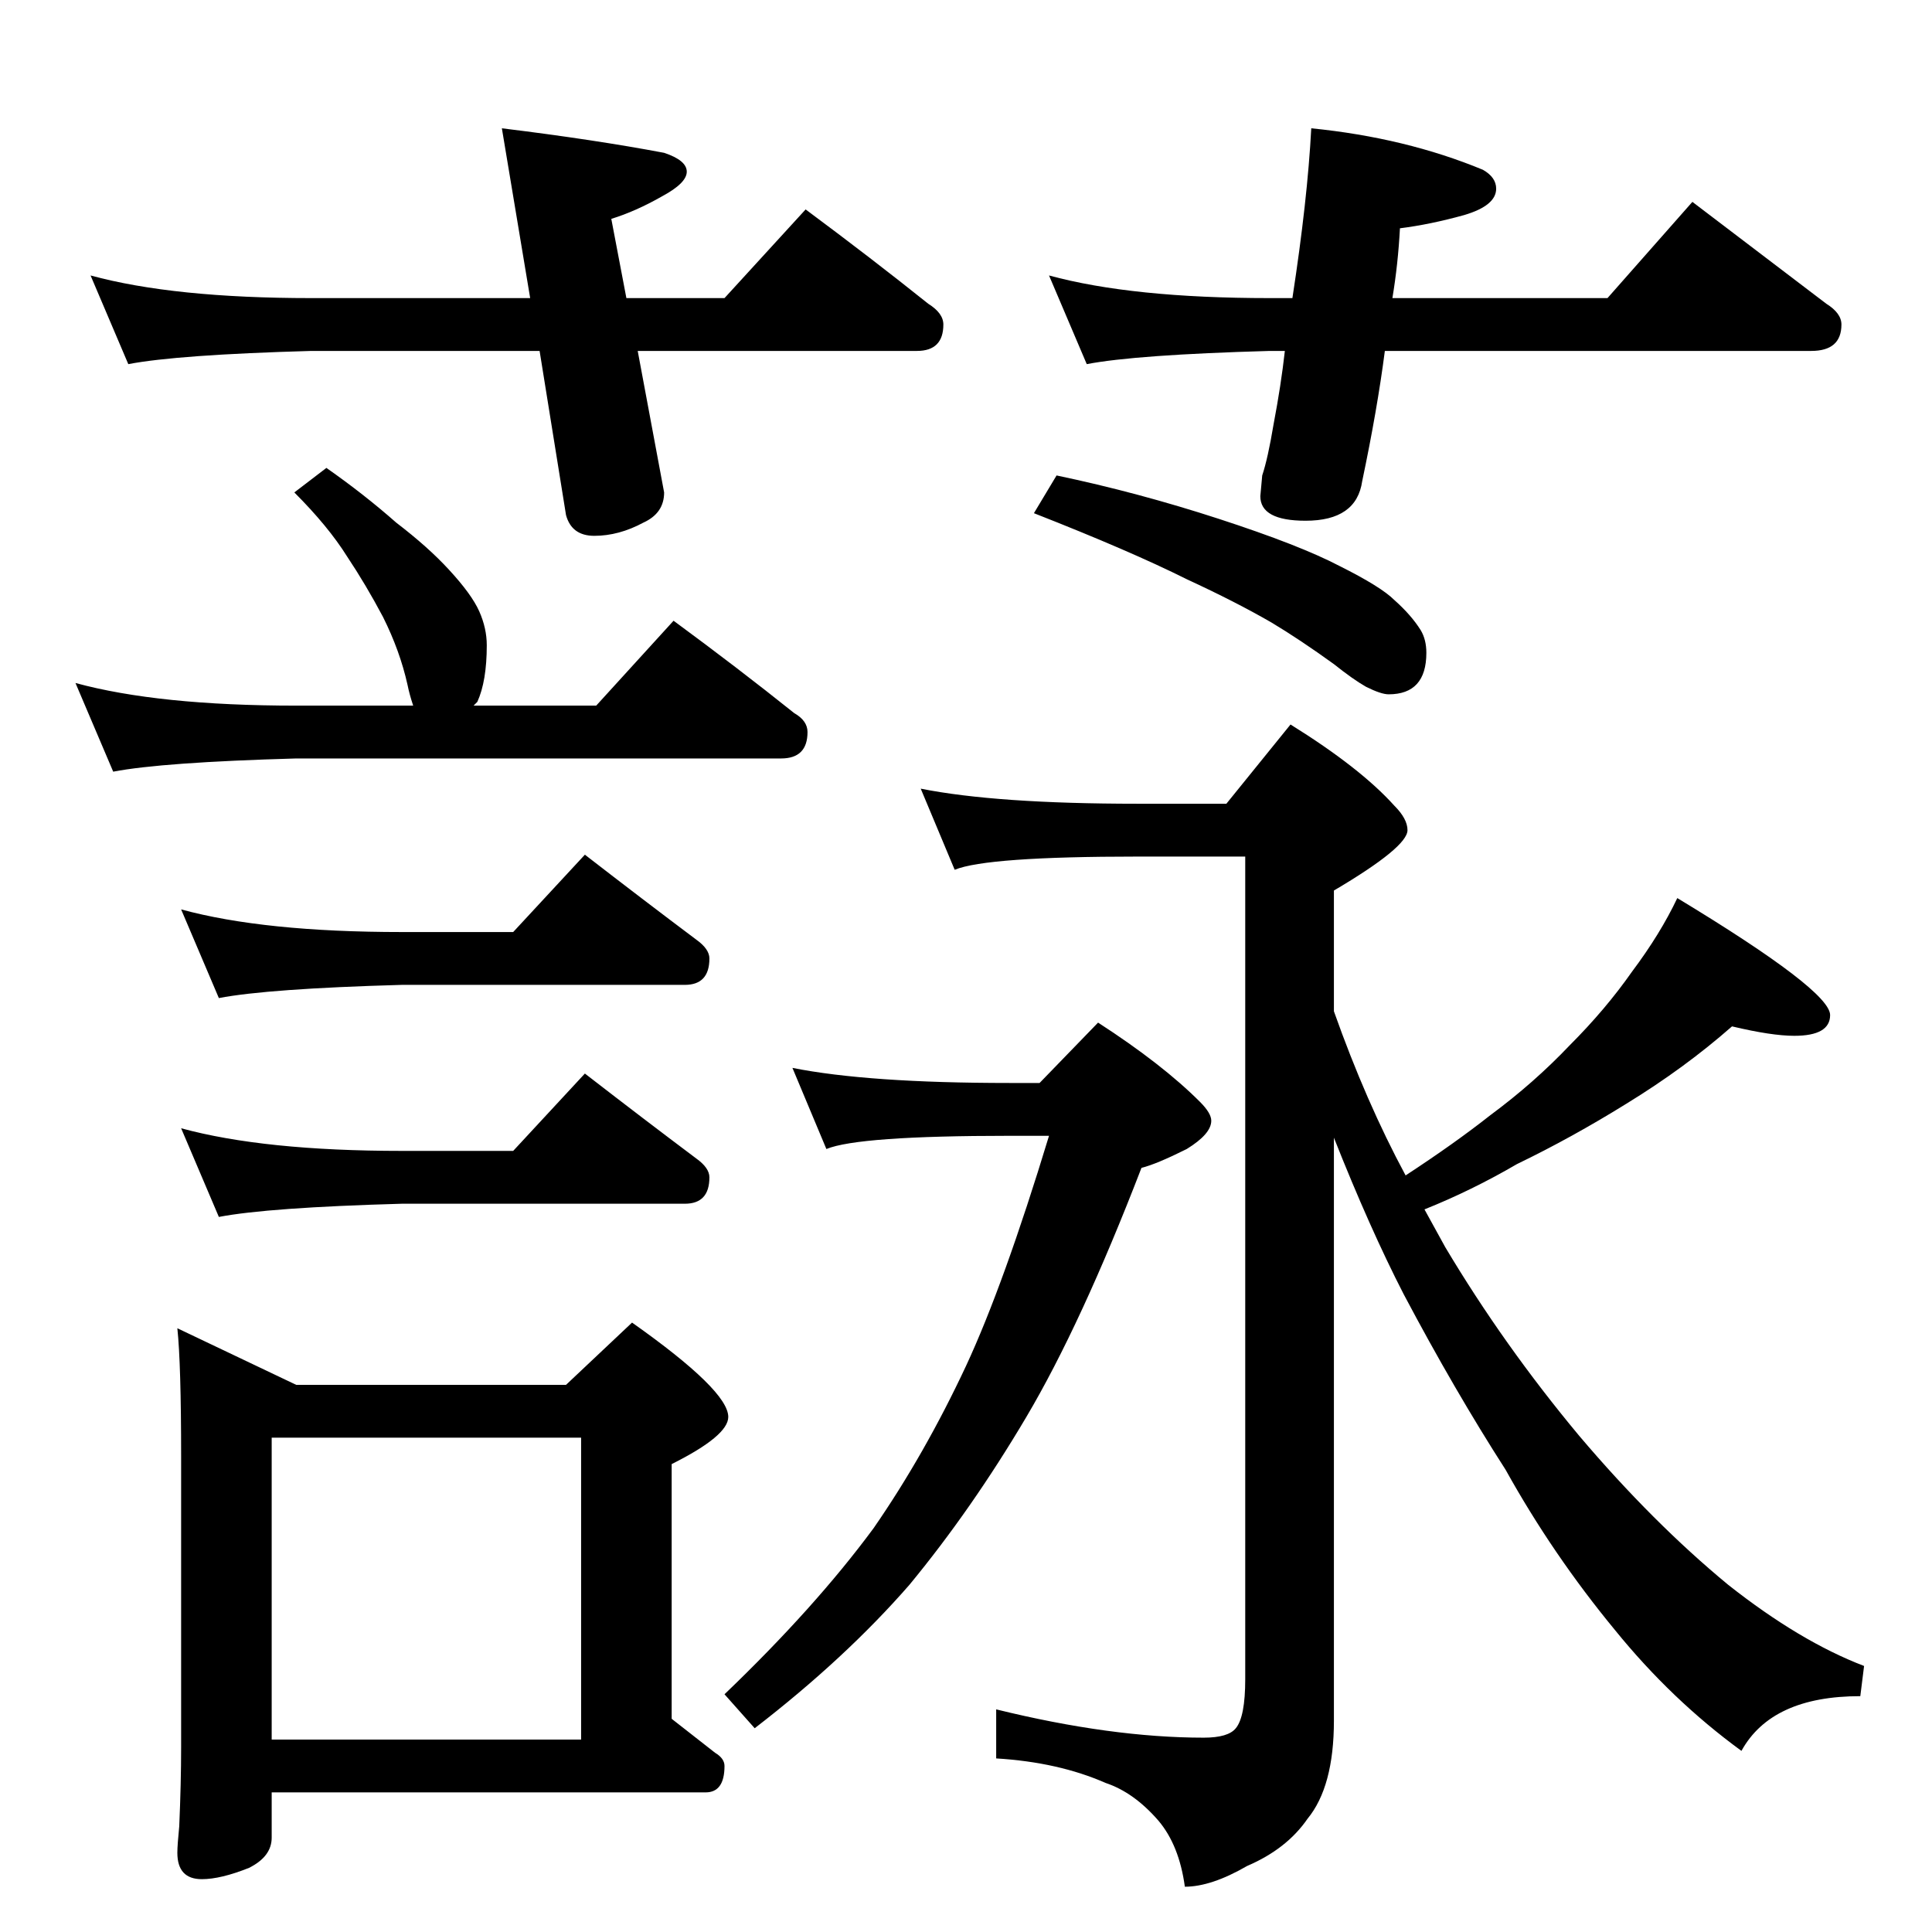 <?xml version="1.0" standalone="no"?>
<!DOCTYPE svg PUBLIC "-//W3C//DTD SVG 1.1//EN" "http://www.w3.org/Graphics/SVG/1.1/DTD/svg11.dtd" >
<svg xmlns="http://www.w3.org/2000/svg" xmlns:xlink="http://www.w3.org/1999/xlink" version="1.1" viewBox="0 -204 1024 1024">
  <g transform="matrix(1 0 0 -1 0 820)">
   <path fill="currentColor"
d="M48 878q44 -12 117 -12h116l-15 90q49 -6 86 -13q12 -4 12 -10t-13 -13q-14 -8 -27 -12l8 -42h52l43 47q35 -26 65 -50q8 -5 8 -11q0 -14 -14 -14h-148l14 -75q0 -11 -11 -16q-13 -7 -26 -7q-12 0 -15 11l-14 87h-121q-71 -2 -97 -7zM556 878q44 -12 117 -12h12
q8 52 10 90q50 -5 91 -22q7 -4 7 -10q0 -9 -17 -14q-18 -5 -34 -7q-1 -19 -4 -37h114l45 51l71 -54q8 -5 8 -11q0 -14 -16 -14h-226q-4 -31 -12 -69q-3 -21 -30 -21q-24 0 -24 13l1 11q3 9 6 27q4 21 6 39h-8q-71 -2 -97 -7zM173 776q20 -14 37 -29q17 -13 28 -25
q12 -13 16 -22t4 -18q0 -19 -5 -30l-2 -2h65l41 45q34 -25 64 -49q7 -4 7 -10q0 -14 -14 -14h-257q-71 -2 -97 -7l-20 47q44 -12 117 -12h62q-2 6 -3 11q-4 18 -13 36q-9 17 -19 32q-10 16 -28 34zM96 542q44 -12 117 -12h59l38 41q31 -24 59 -45q7 -5 7 -10q0 -14 -13 -14
h-150q-71 -2 -97 -7zM96 426q44 -12 117 -12h59l38 41q31 -24 59 -45q7 -5 7 -10q0 -14 -13 -14h-150q-71 -2 -97 -7zM94 320l63 -30h143l35 33q51 -36 51 -50q0 -10 -30 -25v-135l23 -18q5 -3 5 -7q0 -14 -10 -14h-230v-24q0 -10 -12 -16q-15 -6 -25 -6q-13 0 -13 14
q0 4 1 14q1 23 1 42v154q0 49 -2 68zM144 102h164v160h-164v-160zM560 772q43 -9 86 -23t64 -25q22 -11 29 -18q9 -8 14 -16q3 -5 3 -12q0 -22 -20 -22q-4 0 -12 4q-7 4 -17 12q-18 13 -33 22q-19 11 -45 23q-30 15 -81 35zM488 606q40 -8 115 -8h47l34 42q37 -23 55 -43
q7 -7 7 -13q0 -9 -39 -32v-64q17 -48 38 -87q26 17 45 32q23 17 42 37q19 19 33 39q15 20 24 39q81 -49 81 -62q0 -11 -19 -11q-12 0 -33 5q-25 -22 -56 -41q-29 -18 -58 -32q-24 -14 -49 -24l11 -20q31 -52 71 -100q39 -46 79 -79q38 -30 72 -43l-2 -16q-47 0 -63 -29
q-37 27 -67 64q-33 40 -58 85q-27 42 -54 93q-18 35 -37 83v-309q0 -35 -14 -52q-11 -16 -32 -25q-19 -11 -33 -11q-3 22 -14 35q-13 15 -28 20q-25 11 -58 13v26q61 -15 110 -15q13 0 17 5q5 6 5 26v436h-57q-80 0 -97 -7zM420 458q40 -8 115 -8h16l31 32q34 -22 54 -42
q6 -6 6 -10q0 -7 -13 -15q-16 -8 -24 -10q-32 -83 -61 -132t-62 -89q-34 -39 -82 -76l-16 18q48 46 79 88q27 39 49 86q20 43 44 122h-21q-80 0 -97 -7z" />
  </g>

</svg>
